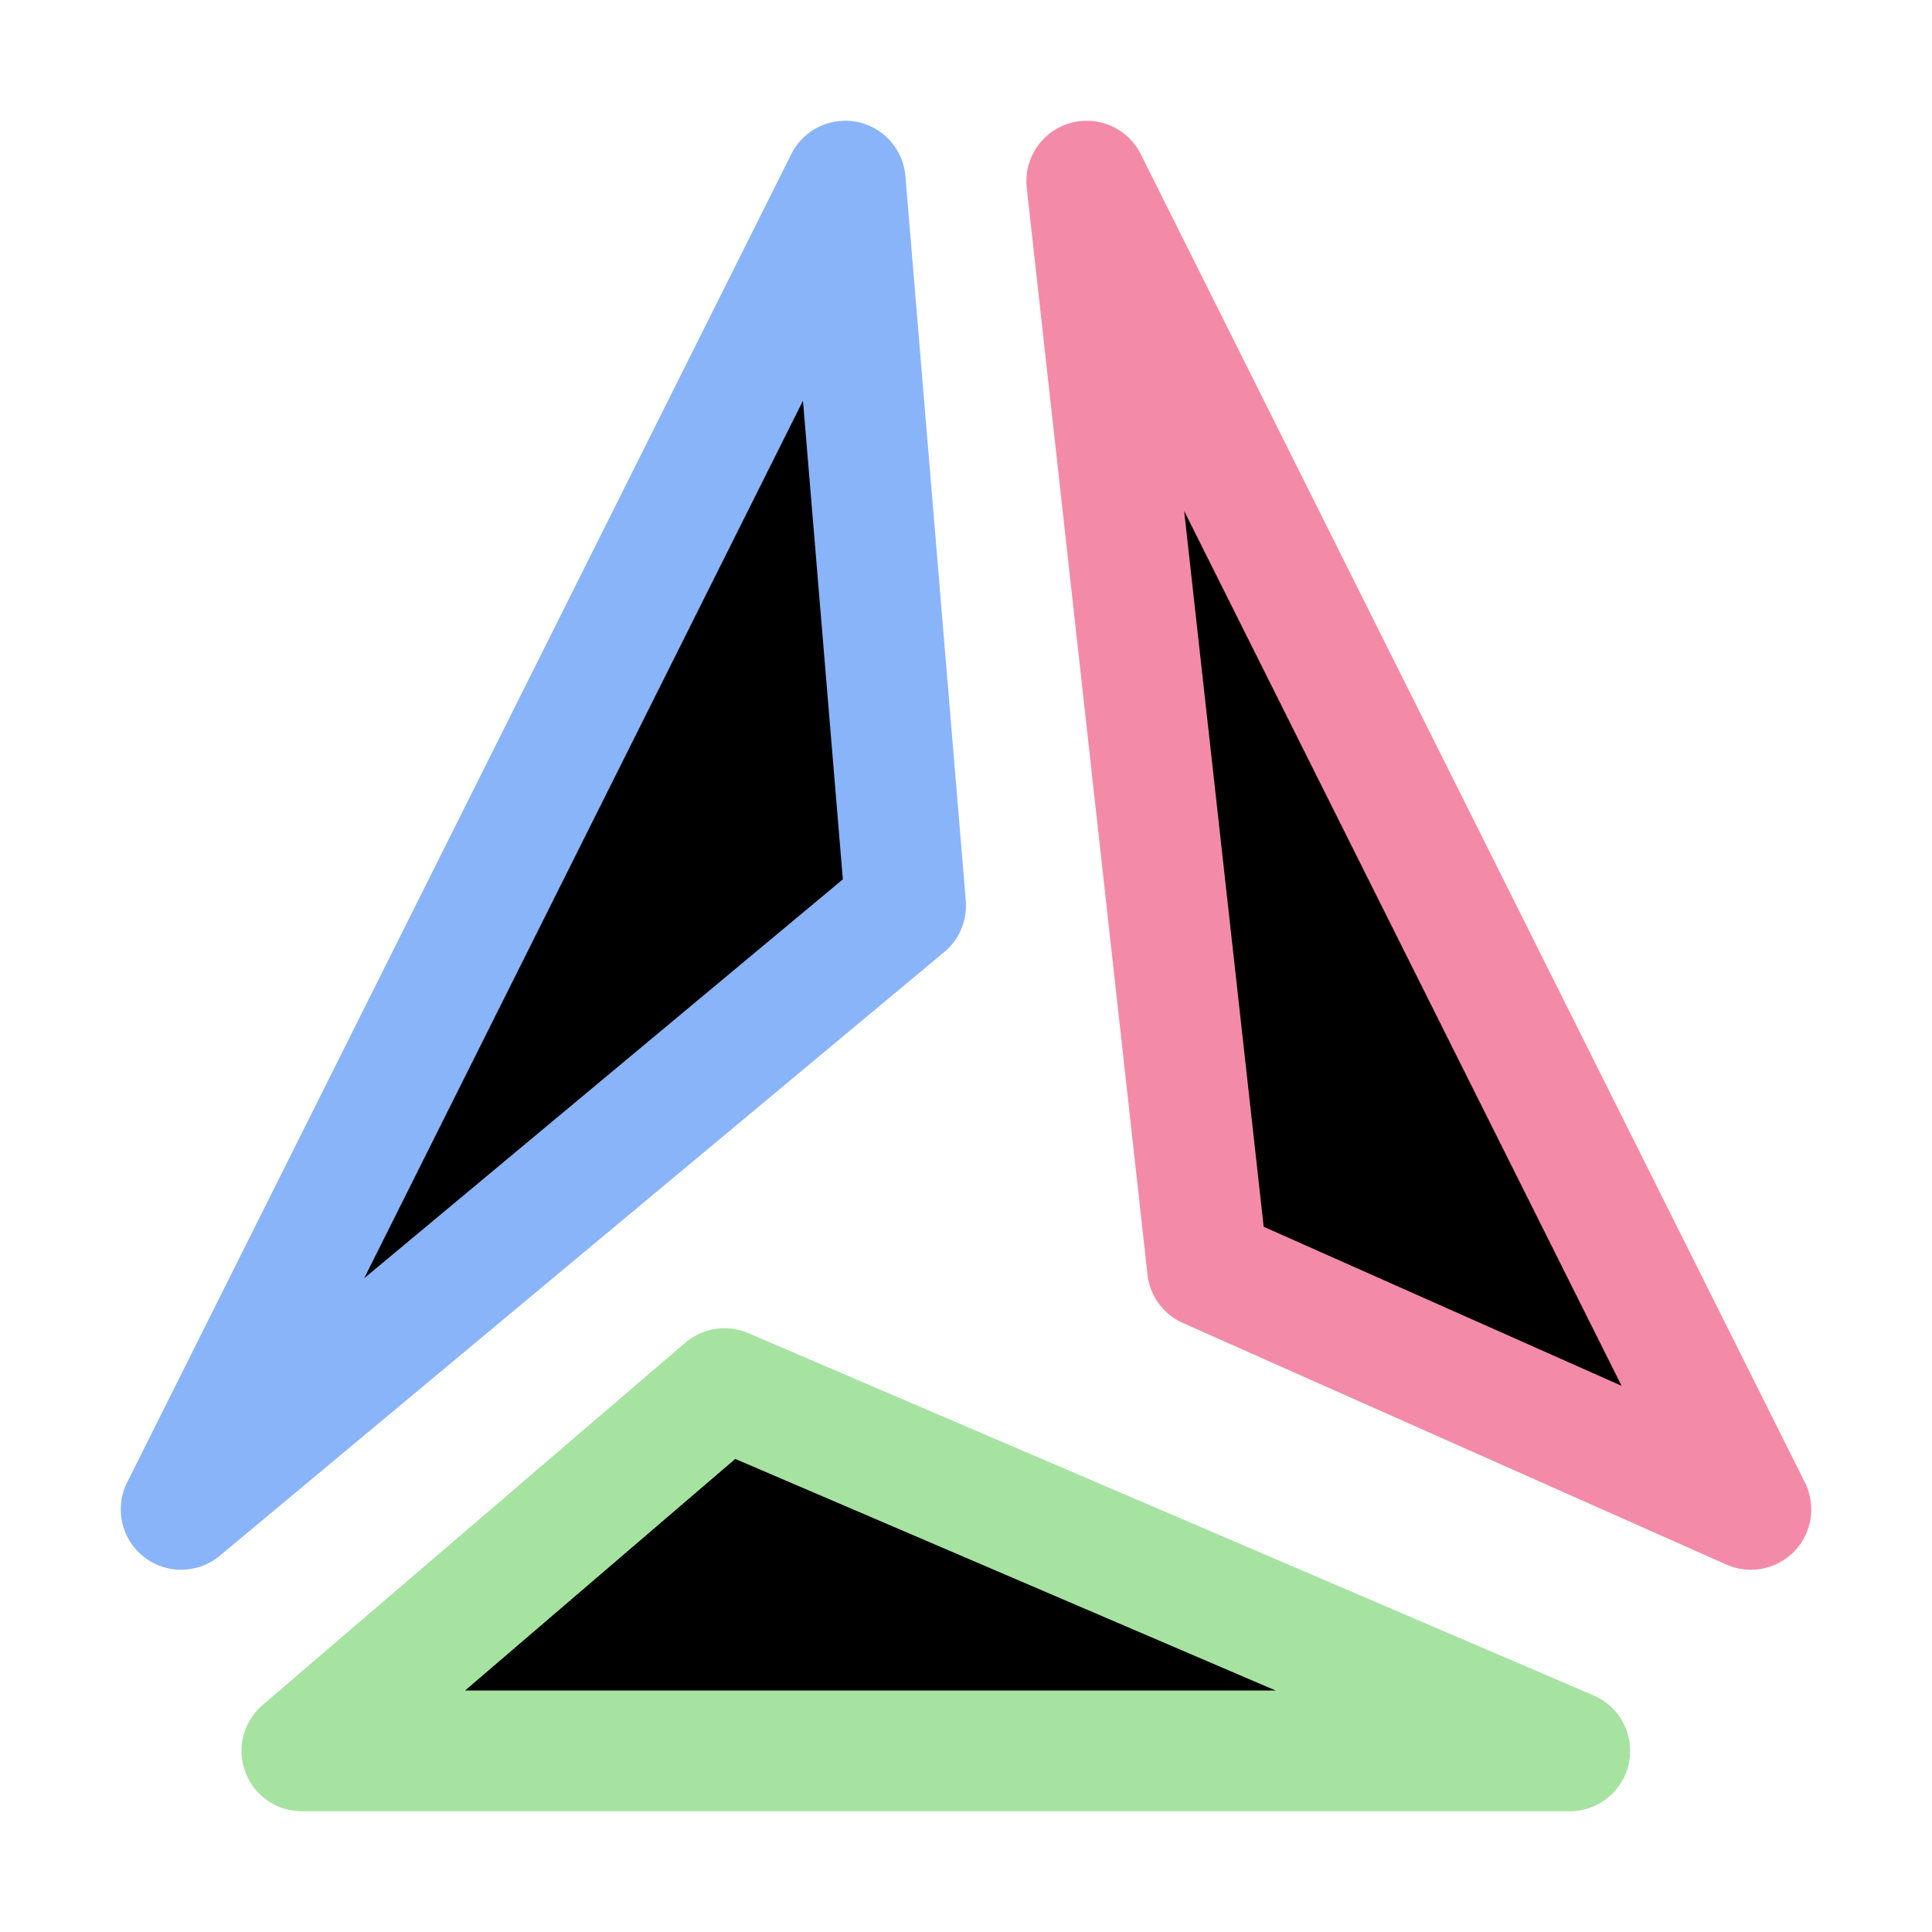 <svg xmlns="http://www.w3.org/2000/svg" width="16" height="16" viewBox="0 0 16 16" fill="currentColor"><g stroke-linecap="round" stroke-linejoin="round"><path stroke="#a6e3a1" d="m6 11.5-3.5 3H13Z"/><path stroke="#f38ba8" d="m9 1.5 5.5 11-4.5-2z"/><path stroke="#89b4fa" d="m1.5 12.5 6-5-.5-6Z"/></g></svg>